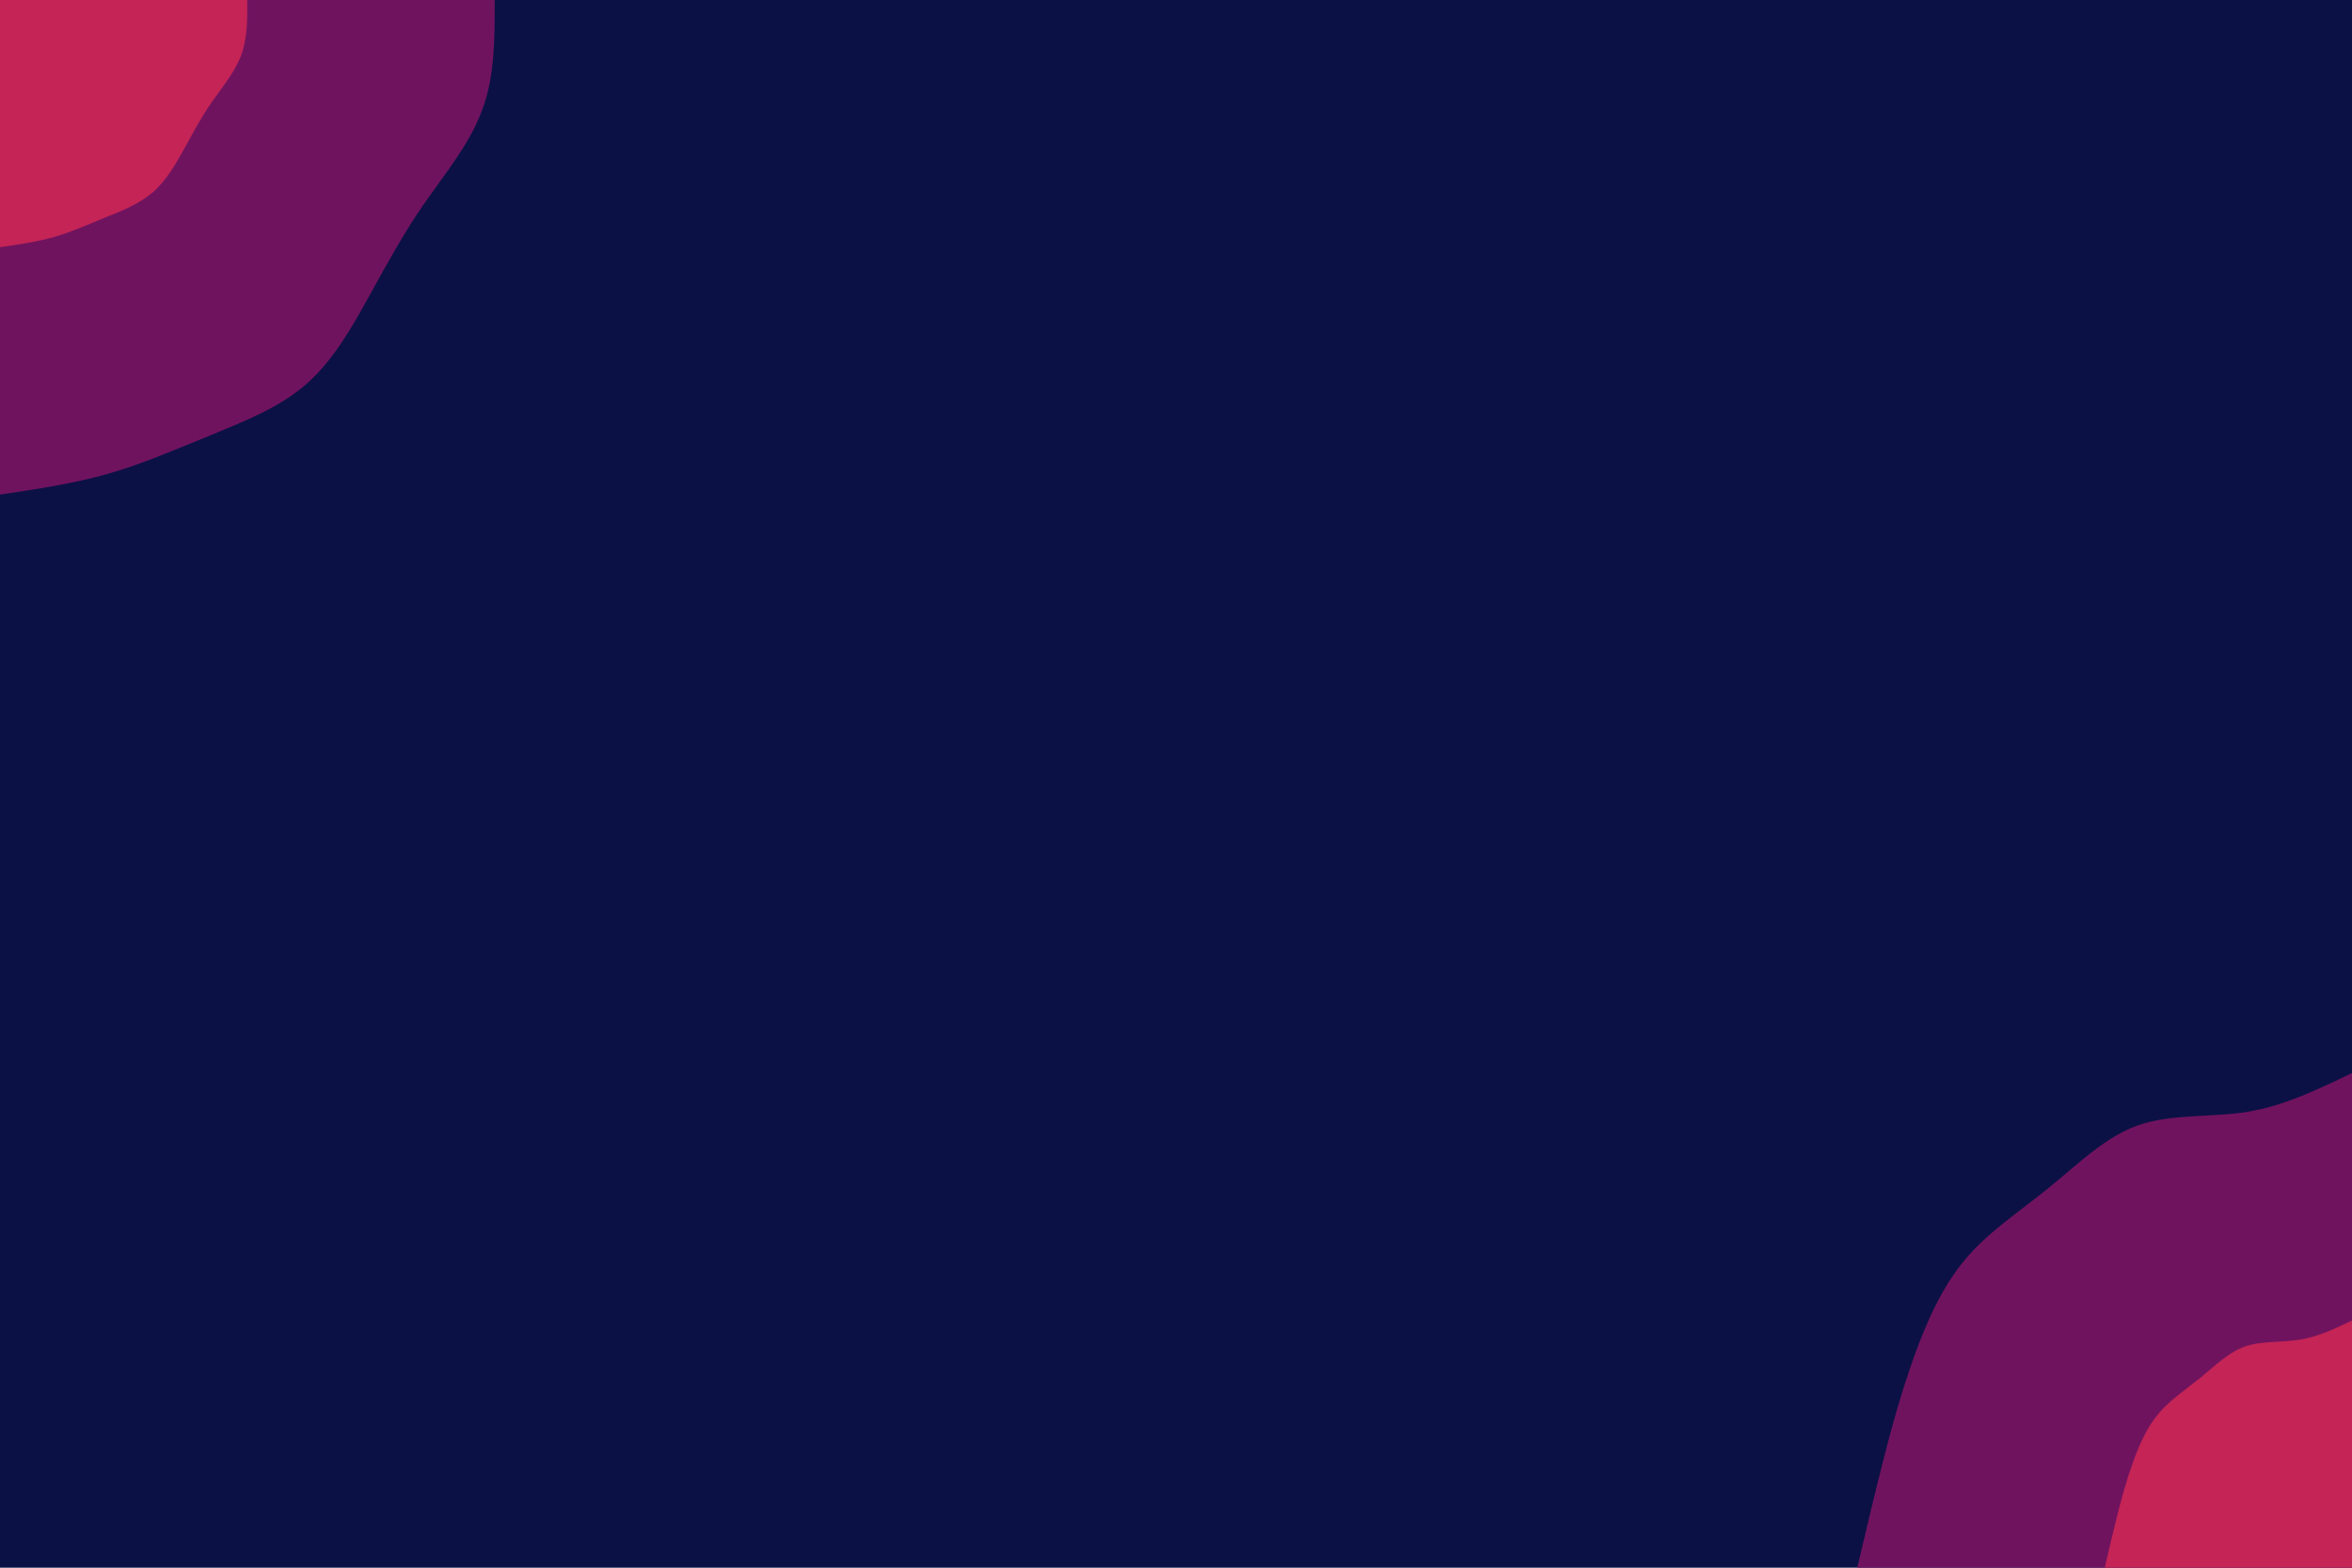 <svg id="visual" viewBox="0 0 900 600" width="900" height="600" xmlns="http://www.w3.org/2000/svg" xmlns:xlink="http://www.w3.org/1999/xlink" version="1.1"><rect x="0" y="0" width="900" height="600" fill="#0c1145"></rect><defs><linearGradient id="grad1_0" x1="33.3%" y1="100%" x2="100%" y2="0%"><stop offset="20%" stop-color="#c42456" stop-opacity="1"></stop><stop offset="80%" stop-color="#c42456" stop-opacity="1"></stop></linearGradient></defs><defs><linearGradient id="grad1_1" x1="33.3%" y1="100%" x2="100%" y2="0%"><stop offset="20%" stop-color="#c42456" stop-opacity="1"></stop><stop offset="80%" stop-color="#0c1145" stop-opacity="1"></stop></linearGradient></defs><defs><linearGradient id="grad2_0" x1="0%" y1="100%" x2="66.7%" y2="0%"><stop offset="20%" stop-color="#c42456" stop-opacity="1"></stop><stop offset="80%" stop-color="#c42456" stop-opacity="1"></stop></linearGradient></defs><defs><linearGradient id="grad2_1" x1="0%" y1="100%" x2="66.7%" y2="0%"><stop offset="20%" stop-color="#0c1145" stop-opacity="1"></stop><stop offset="80%" stop-color="#c42456" stop-opacity="1"></stop></linearGradient></defs><g transform="translate(900, 600)"><path d="M-189.3 0C-186.1 -13.8 -182.8 -27.5 -179.4 -40.9C-176 -54.4 -172.3 -67.4 -167.6 -80.7C-162.8 -94 -156.9 -107.4 -148 -118C-139.1 -128.6 -127.2 -136.3 -116 -145.4C-104.8 -154.5 -94.3 -165 -81.6 -169.4C-68.8 -173.8 -53.8 -172.2 -39.8 -174.5C-25.9 -176.8 -12.9 -183.1 0 -189.3L0 0Z" fill="#70135f"></path><path d="M-94.6 0C-93 -6.9 -91.4 -13.8 -89.7 -20.5C-88 -27.2 -86.2 -33.7 -83.8 -40.4C-81.4 -47 -78.5 -53.7 -74 -59C-69.5 -64.3 -63.6 -68.2 -58 -72.7C-52.4 -77.3 -47.2 -82.5 -40.8 -84.7C-34.4 -86.9 -26.9 -86.1 -19.9 -87.3C-12.9 -88.4 -6.5 -91.5 0 -94.6L0 0Z" fill="#c42456"></path></g><g transform="translate(0, 0)"><path d="M189.3 0C189.3 14.5 189.4 29.1 184.5 42.1C179.7 55.2 170.1 66.7 162.2 78.1C154.3 89.5 148.2 100.8 141.5 112.9C134.8 125 127.6 137.9 117.2 147C106.8 156.1 93.3 161.3 80.3 166.7C67.2 172 54.7 177.5 41.4 181.3C28.1 185.1 14 187.2 0 189.3L0 0Z" fill="#70135f"></path><path d="M94.6 0C94.7 7.3 94.7 14.5 92.3 21.1C89.9 27.6 85 33.4 81.1 39C77.1 44.7 74.1 50.4 70.8 56.4C67.4 62.5 63.8 68.9 58.6 73.5C53.4 78 46.7 80.7 40.1 83.3C33.6 86 27.3 88.8 20.7 90.7C14 92.6 7 93.6 0 94.6L0 0Z" fill="#c42456"></path></g></svg>